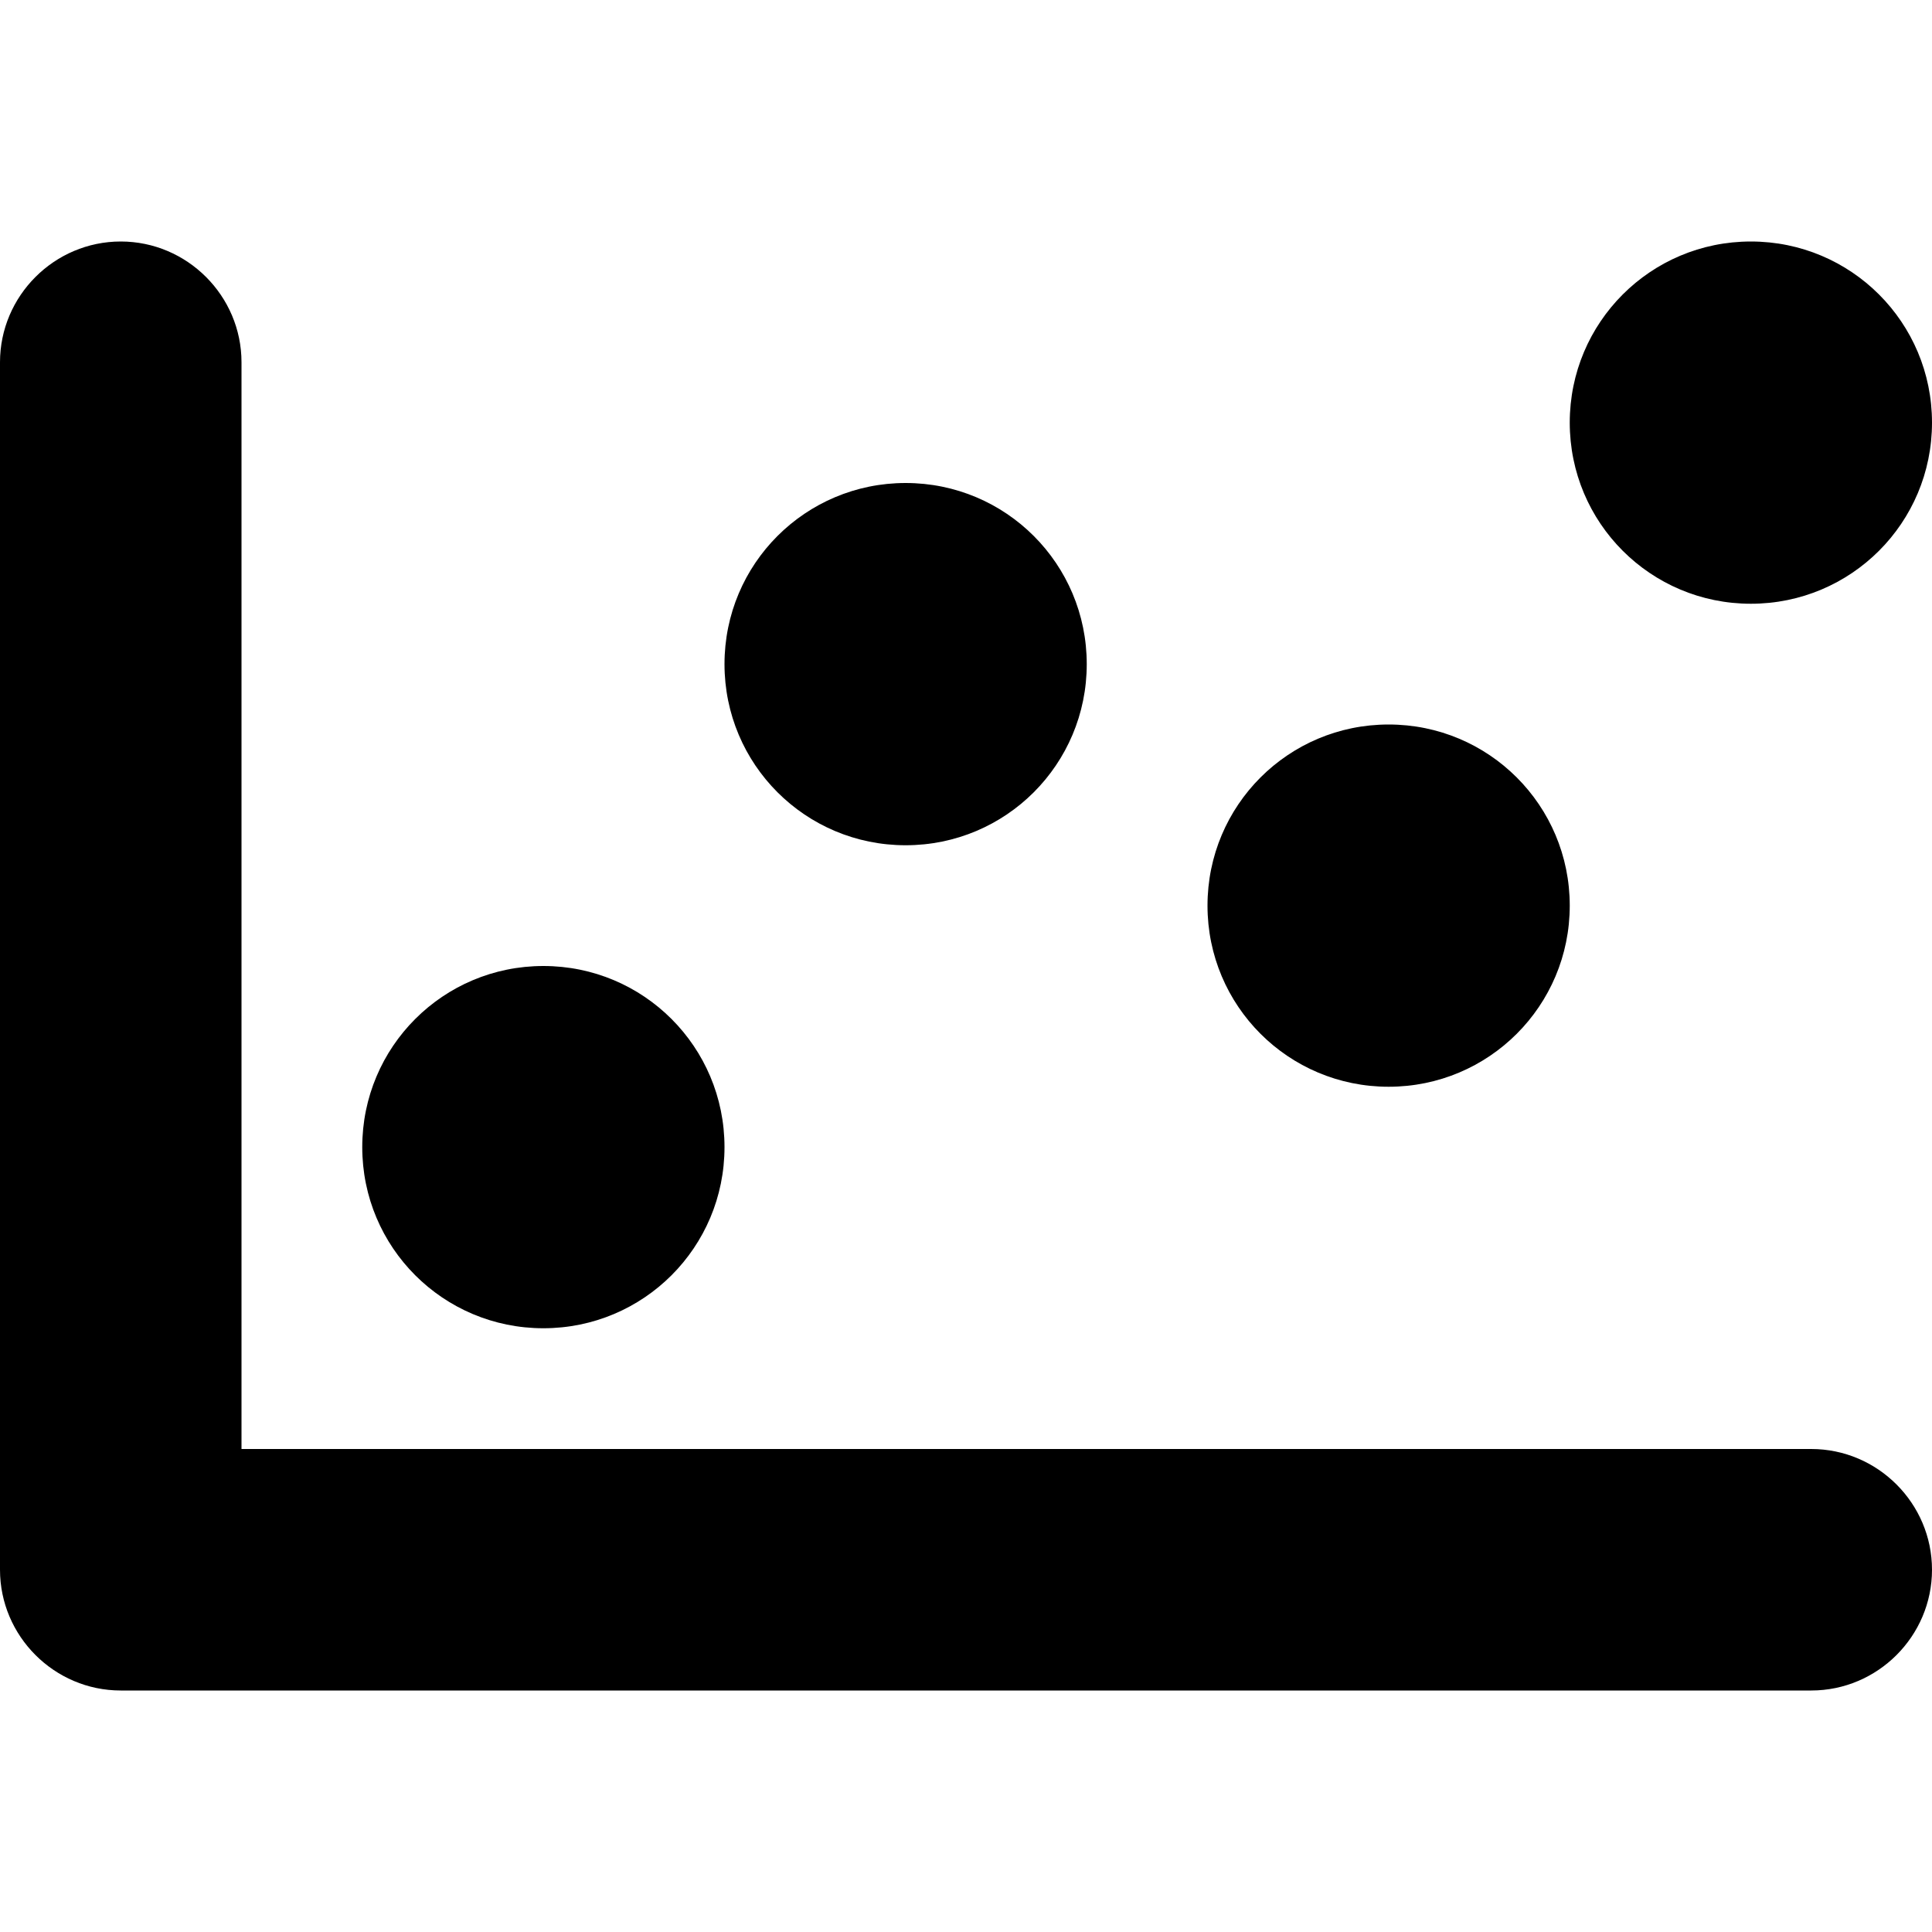 <svg xmlns="http://www.w3.org/2000/svg" viewBox="0 0 16 16">
    <path fill-rule="evenodd" clip-rule="evenodd" d="M15 12H2V3c0-.55-.45-1-1-1s-1 .45-1 1v10c0 .55.45 1 1 1h14c.55 0 1-.45 1-1s-.45-1-1-1zm-.5-7c.83 0 1.5-.67 1.5-1.5S15.33 2 14.5 2 13 2.67 13 3.5 13.67 5 14.5 5zm-3 4c.83 0 1.5-.67 1.5-1.5S12.33 6 11.5 6 10 6.67 10 7.5 10.67 9 11.5 9zm-4-2C8.33 7 9 6.33 9 5.5S8.33 4 7.5 4 6 4.67 6 5.5 6.67 7 7.5 7zm-3 4c.83 0 1.5-.67 1.5-1.5S5.33 8 4.5 8 3 8.67 3 9.5 3.67 11 4.5 11z"/>
</svg>
